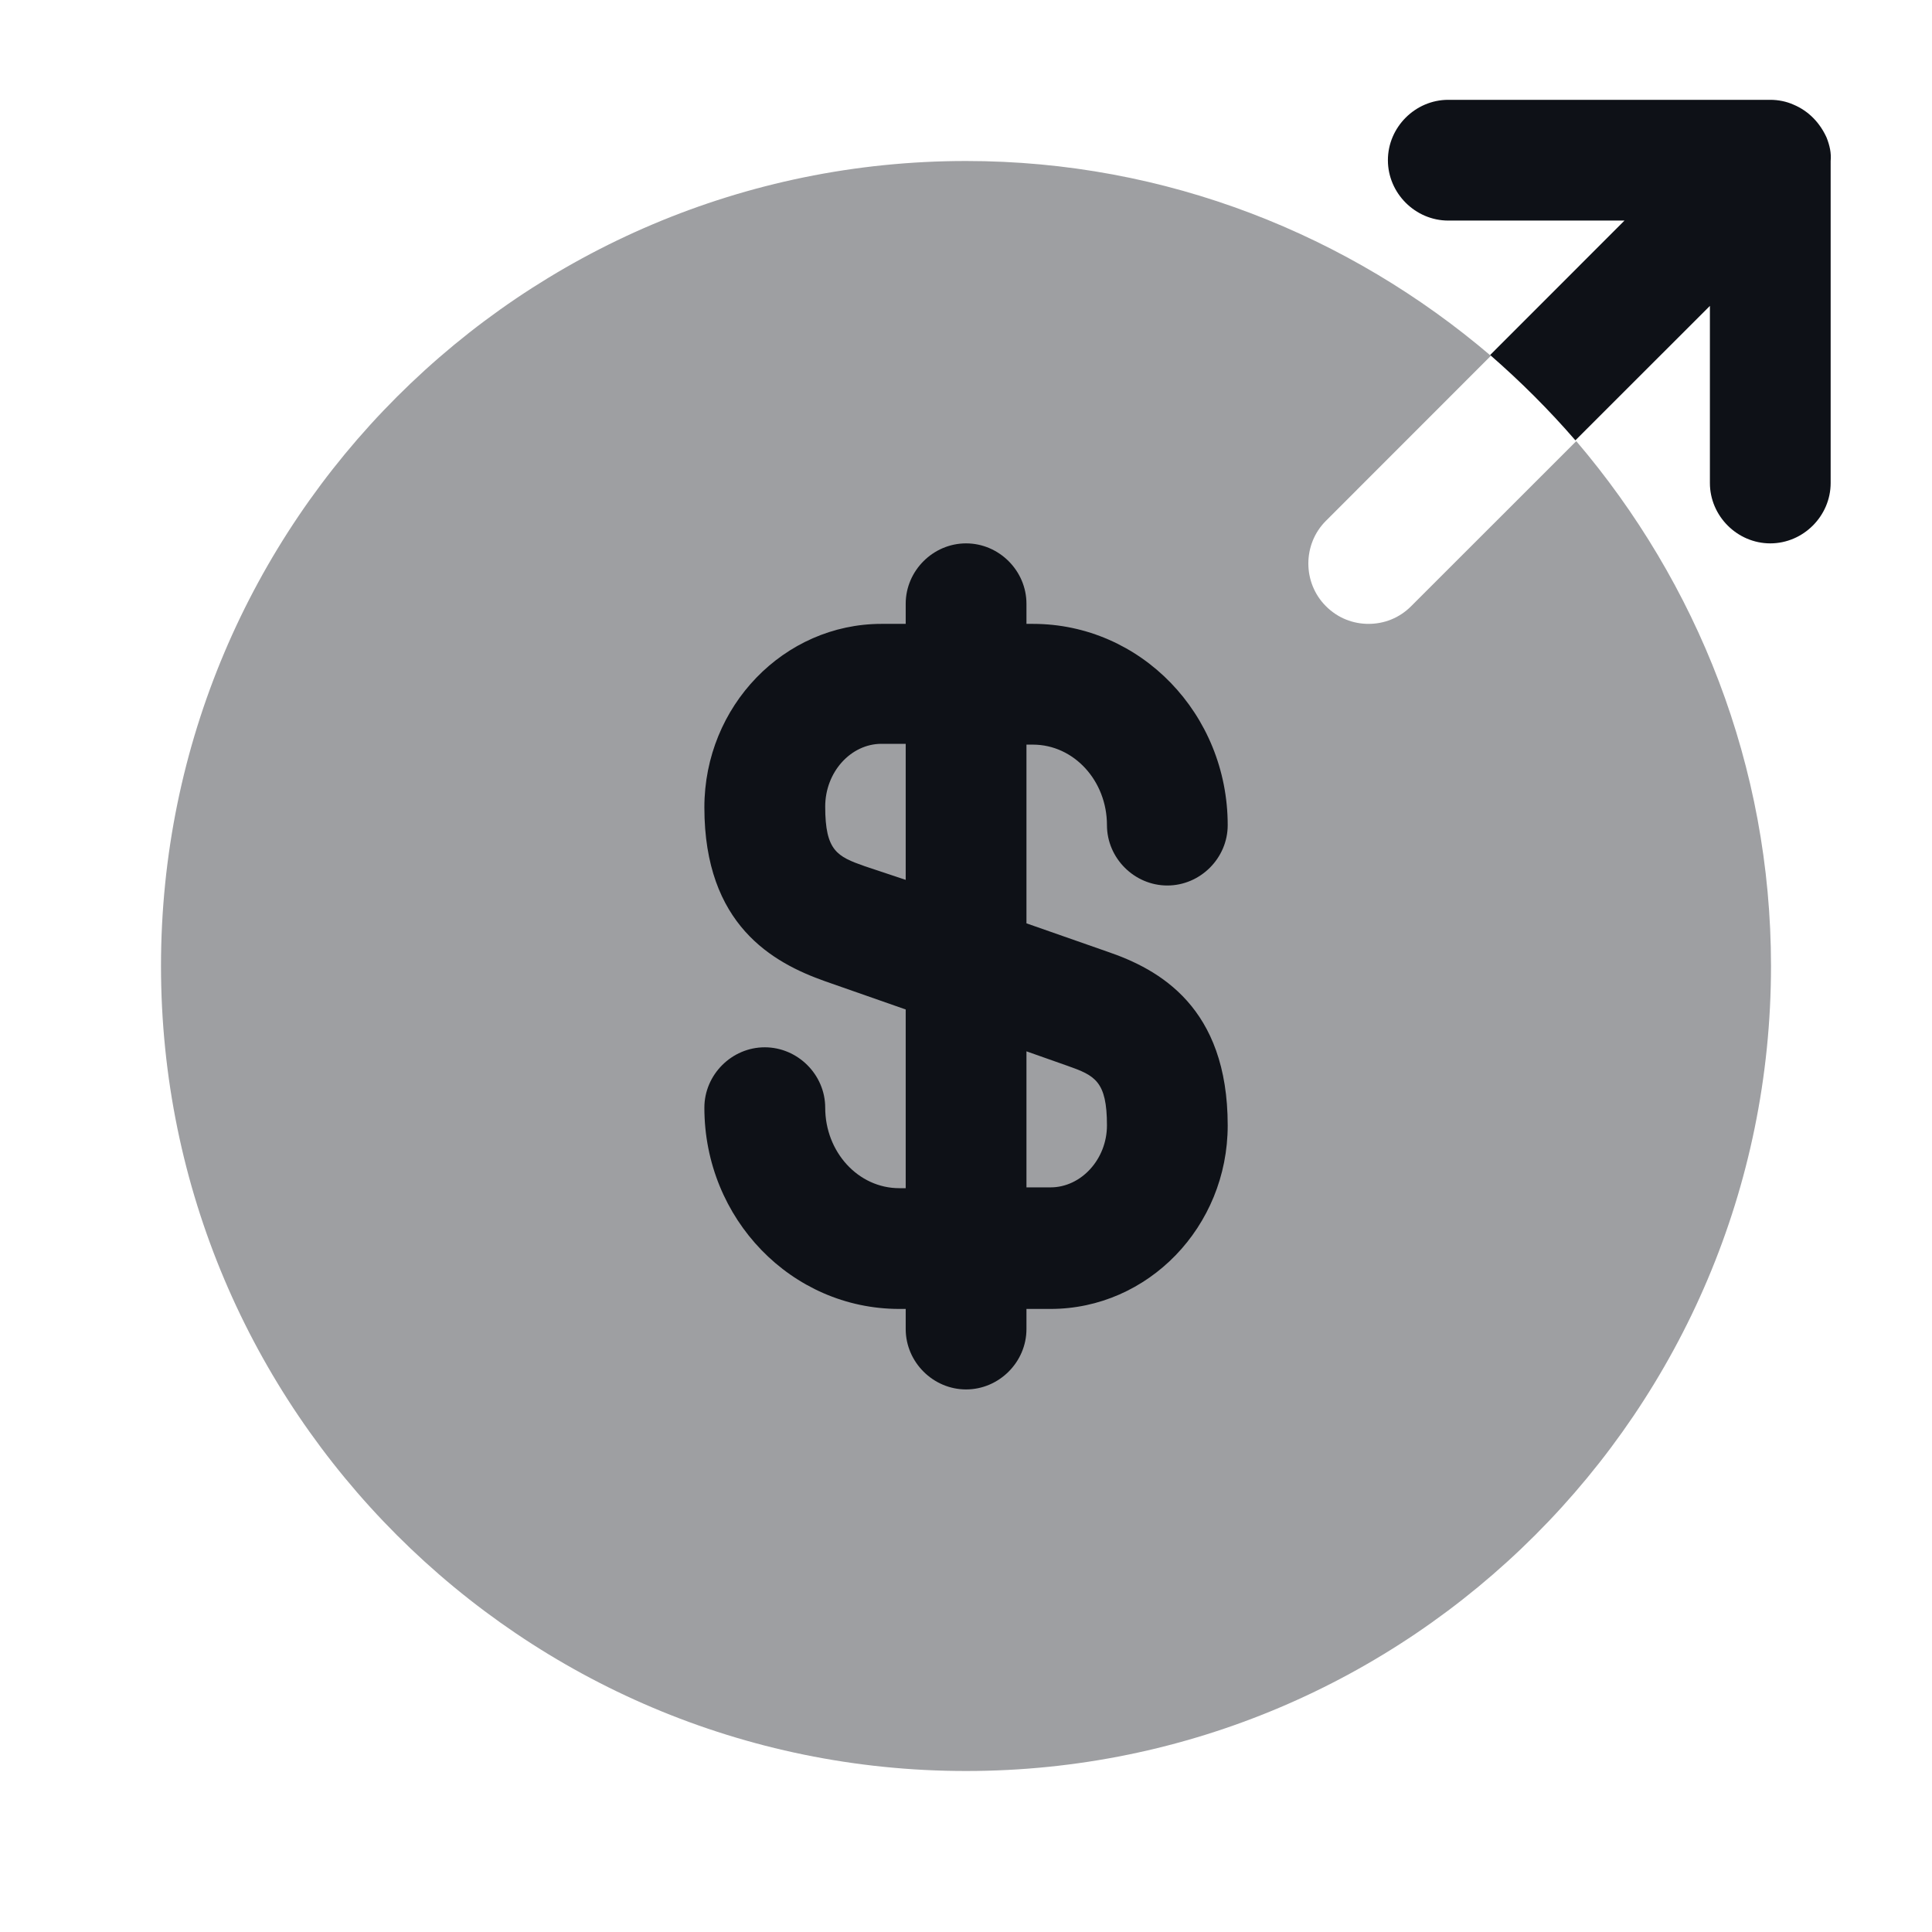 <svg width="24" height="24" viewBox="0 0 24 24" fill="none" xmlns="http://www.w3.org/2000/svg">
<path opacity="0.4" d="M17 7.75C16.811 7.75 16.62 7.68 16.471 7.53C16.18 7.24 16.18 6.76 16.471 6.47L18.52 4.42C16.761 2.92 14.491 2 12.001 2C6.48 2 2 6.48 2 12C2 17.52 6.48 22 12.001 22C17.52 22 22 17.52 22 12C22 9.51 21.081 7.24 19.581 5.48L17.53 7.53C17.381 7.68 17.191 7.75 17 7.75Z" fill="#0E1117"/>
<path d="M13.751 11.82L12.751 11.47V9.25H12.831C13.341 9.25 13.751 9.7 13.751 10.25C13.751 10.66 14.091 11 14.501 11C14.911 11 15.251 10.66 15.251 10.25C15.251 8.87 14.171 7.75 12.831 7.75H12.751V7.5C12.751 7.09 12.411 6.75 12.001 6.75C11.591 6.75 11.251 7.09 11.251 7.5V7.75H10.95C9.741 7.75 8.75 8.77 8.75 10.03C8.75 11.49 9.6 11.96 10.251 12.19L11.251 12.54V14.76H11.171C10.661 14.76 10.251 14.31 10.251 13.76C10.251 13.35 9.91 13.01 9.5 13.01C9.09 13.01 8.75 13.35 8.75 13.76C8.75 15.14 9.831 16.26 11.171 16.26H11.251V16.51C11.251 16.92 11.591 17.26 12.001 17.26C12.411 17.26 12.751 16.92 12.751 16.51V16.26H13.05C14.261 16.26 15.251 15.24 15.251 13.98C15.251 12.51 14.4 12.04 13.751 11.82ZM10.741 10.76C10.4 10.64 10.251 10.57 10.251 10.02C10.251 9.59 10.57 9.24 10.95 9.24H11.251V10.93L10.741 10.76ZM13.05 14.75H12.751V13.06L13.261 13.24C13.601 13.36 13.751 13.43 13.751 13.98C13.751 14.4 13.431 14.75 13.05 14.75Z" fill="#0E1117"/>
<path d="M22.691 1.71C22.61 1.53 22.471 1.38 22.28 1.3C22.191 1.26 22.09 1.24 21.991 1.24H17.991C17.581 1.24 17.241 1.58 17.241 1.99C17.241 2.4 17.581 2.74 17.991 2.74H20.18L18.511 4.41C18.89 4.74 19.241 5.09 19.57 5.47L21.241 3.8V6C21.241 6.41 21.581 6.75 21.991 6.75C22.401 6.75 22.741 6.41 22.741 6V2C22.75 1.9 22.73 1.81 22.691 1.71Z" fill="#0E1117"/>
</svg>
